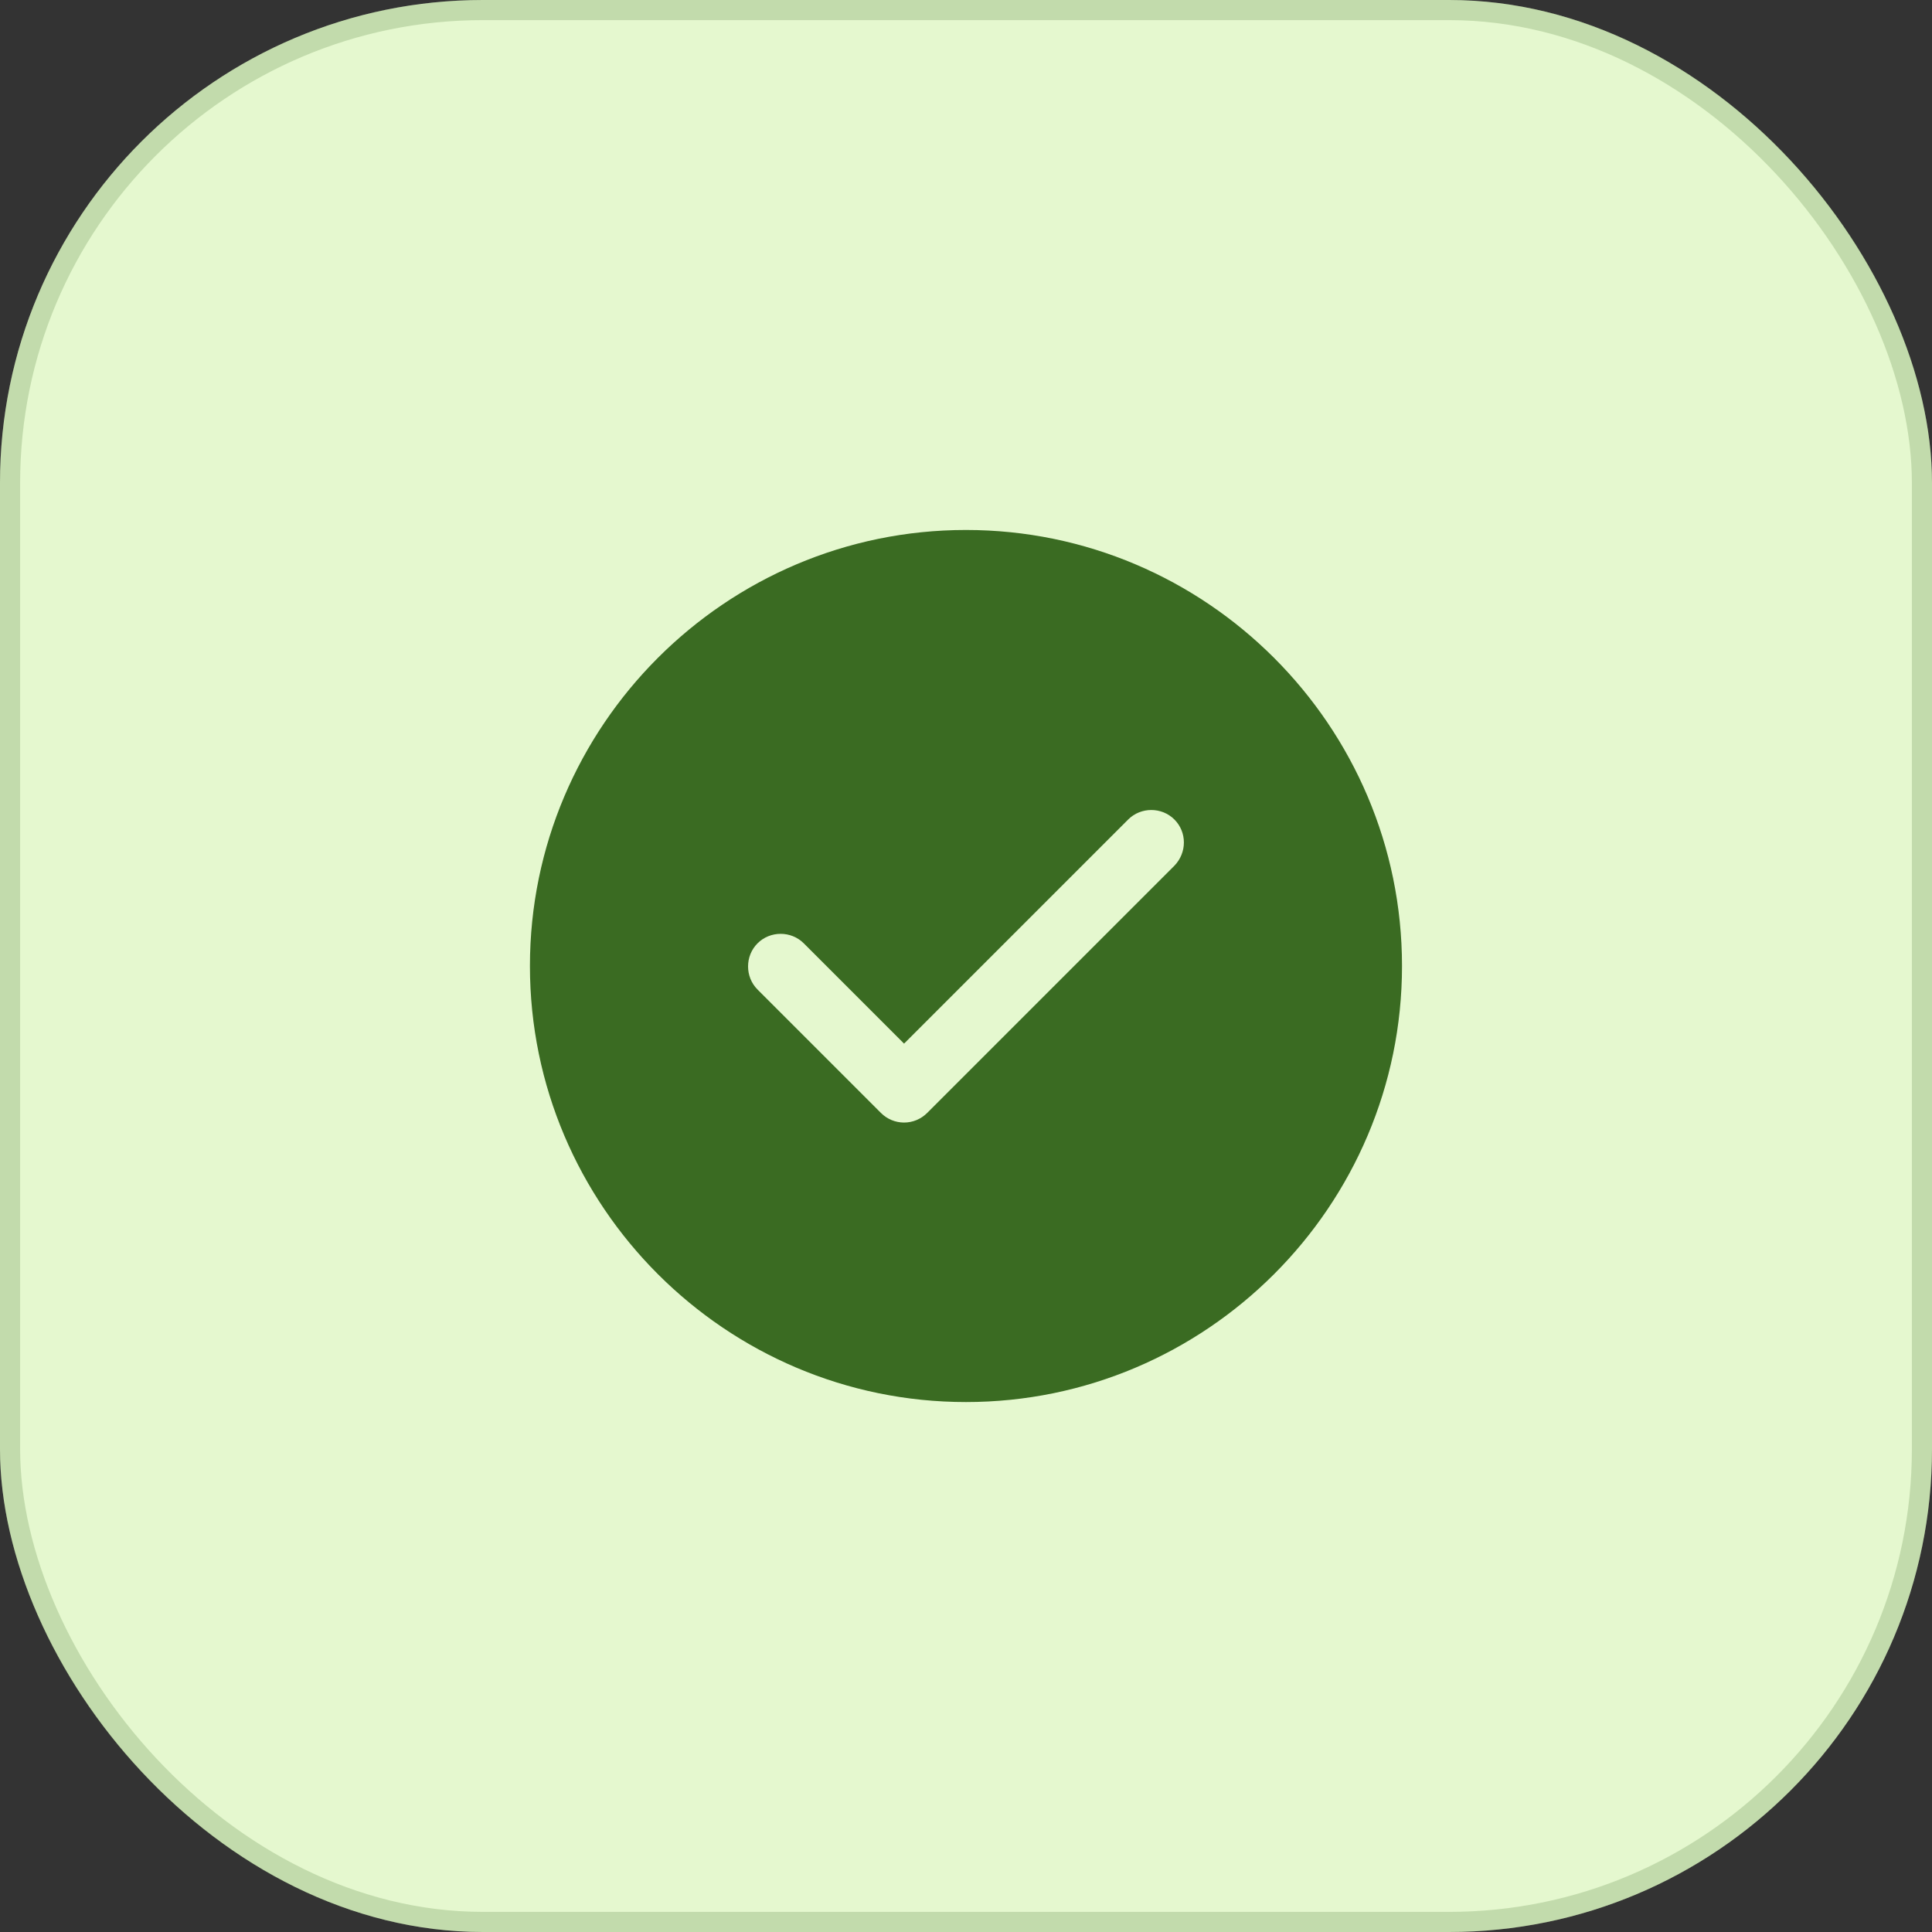 <svg width="96" height="96" viewBox="0 0 96 96" fill="none" xmlns="http://www.w3.org/2000/svg">
<rect x="0" y="0" width="96" height="96" fill="#333333" stroke="none"/>
<rect width="96" height="96" rx="24" fill="#E5F8CF"/>
<rect x="0.5" y="0.5" width="95" height="95" rx="23.5" stroke="#3A6B22" stroke-opacity="0.2"/>
<path fill-rule="evenodd" clip-rule="evenodd" d="M26.332 48C26.332 59.938 36.06 69.667 47.999 69.667C59.937 69.667 69.665 59.938 69.665 48C69.665 36.062 59.937 26.334 47.999 26.334C36.06 26.334 26.332 36.062 26.332 48ZM46.07 55.302C45.767 55.605 45.355 55.779 44.922 55.779C44.489 55.779 44.077 55.605 43.774 55.302L37.642 49.17C37.014 48.542 37.014 47.502 37.642 46.873C38.27 46.245 39.31 46.245 39.939 46.873L44.922 51.857L56.059 40.72C56.687 40.092 57.727 40.092 58.355 40.72C58.984 41.349 58.984 42.367 58.355 43.017L46.07 55.302Z" fill="#3A6B22"/>
</svg>
